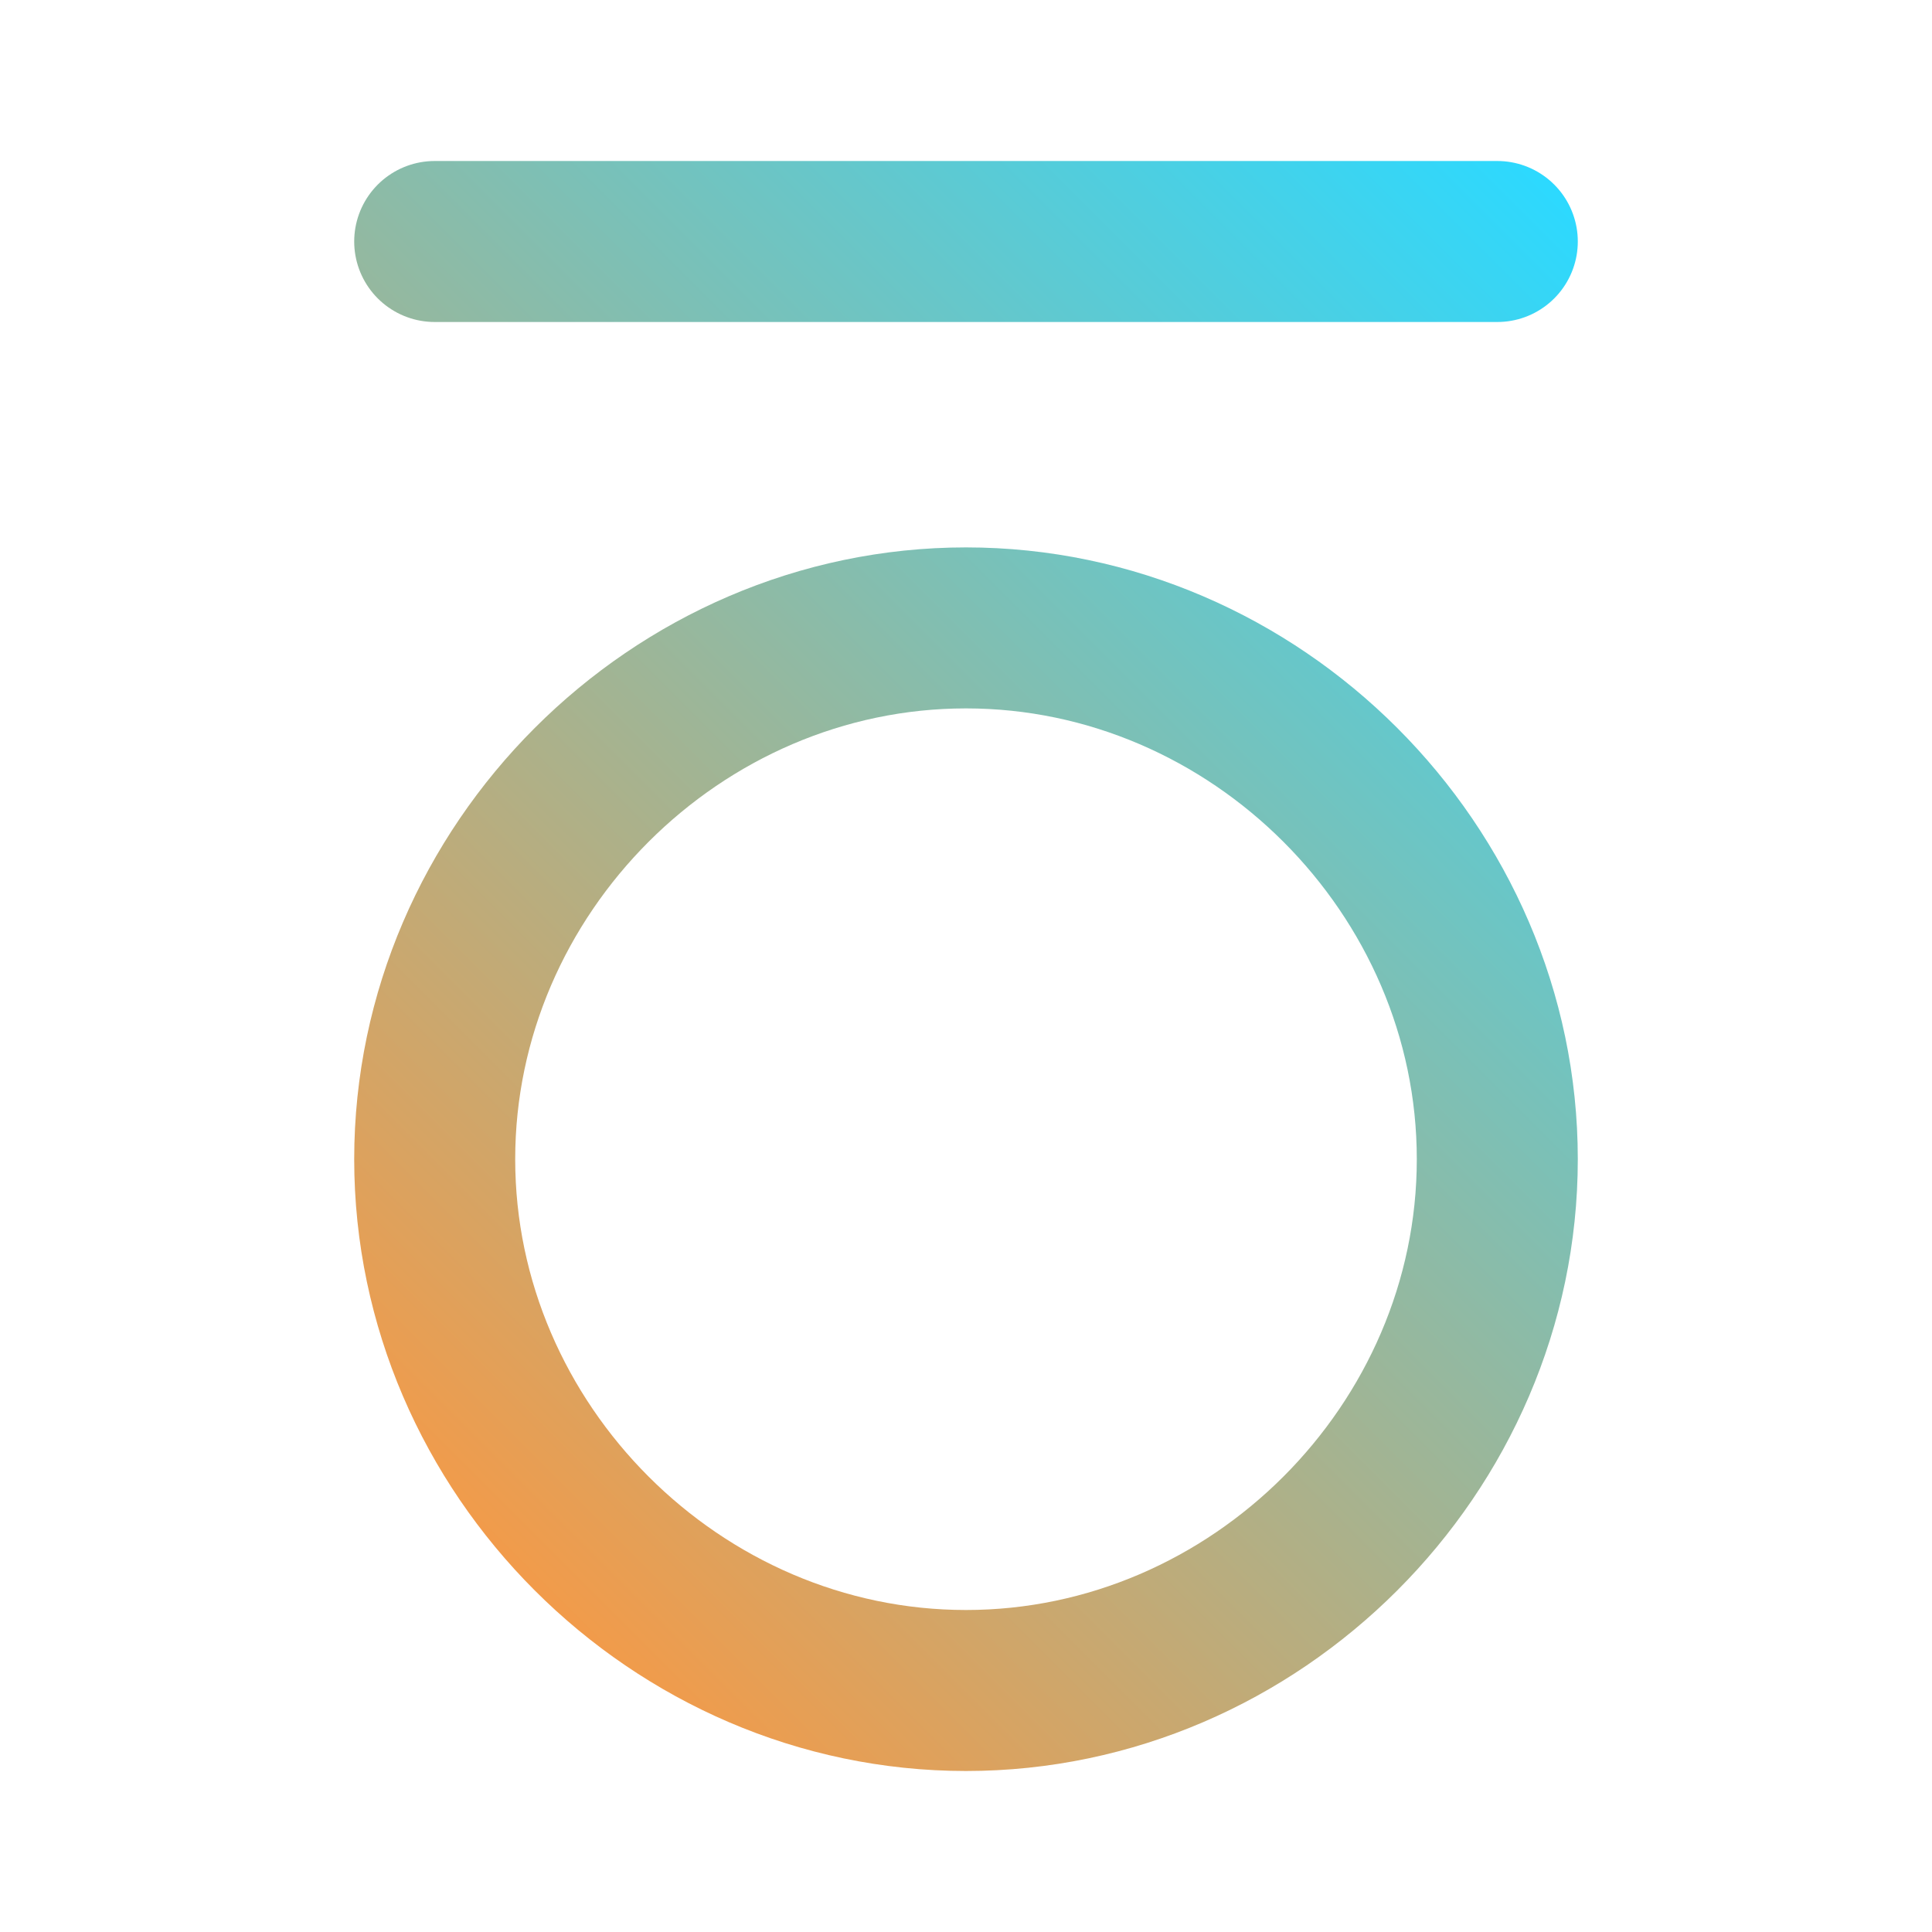 <?xml version="1.0" encoding="utf-8"?>
<!-- Generator: Adobe Illustrator 24.3.0, SVG Export Plug-In . SVG Version: 6.00 Build 0)  -->
<svg version="1.1" id="Layer_1" xmlns="http://www.w3.org/2000/svg" xmlns:xlink="http://www.w3.org/1999/xlink" x="0px" y="0px"
	 viewBox="0 0 24 24" style="enable-background:new 0 0 24 24;" xml:space="preserve">
<style type="text/css">
	.st0{fill:none;stroke:url(#SVGID_1_);stroke-width:2;stroke-linecap:round;stroke-miterlimit:10;}
</style>
<linearGradient id="SVGID_1_" gradientUnits="userSpaceOnUse" x1="4.459" y1="8.393" x2="19.541" y2="23.473" gradientTransform="matrix(1 0 0 -1 0 26)">
	<stop  offset="0" style="stop-color:#F29B4A"/>
	<stop  offset="1" style="stop-color:#2CD9FF"/>
</linearGradient>
<path class="st0" d="M12,7.8c3.6,0,6.6,3,6.6,6.6S15.6,21,12,21s-6.6-3-6.6-6.6l0,0C5.4,10.8,8.4,7.8,12,7.8z M5.4,3h13.2"/>
</svg>
